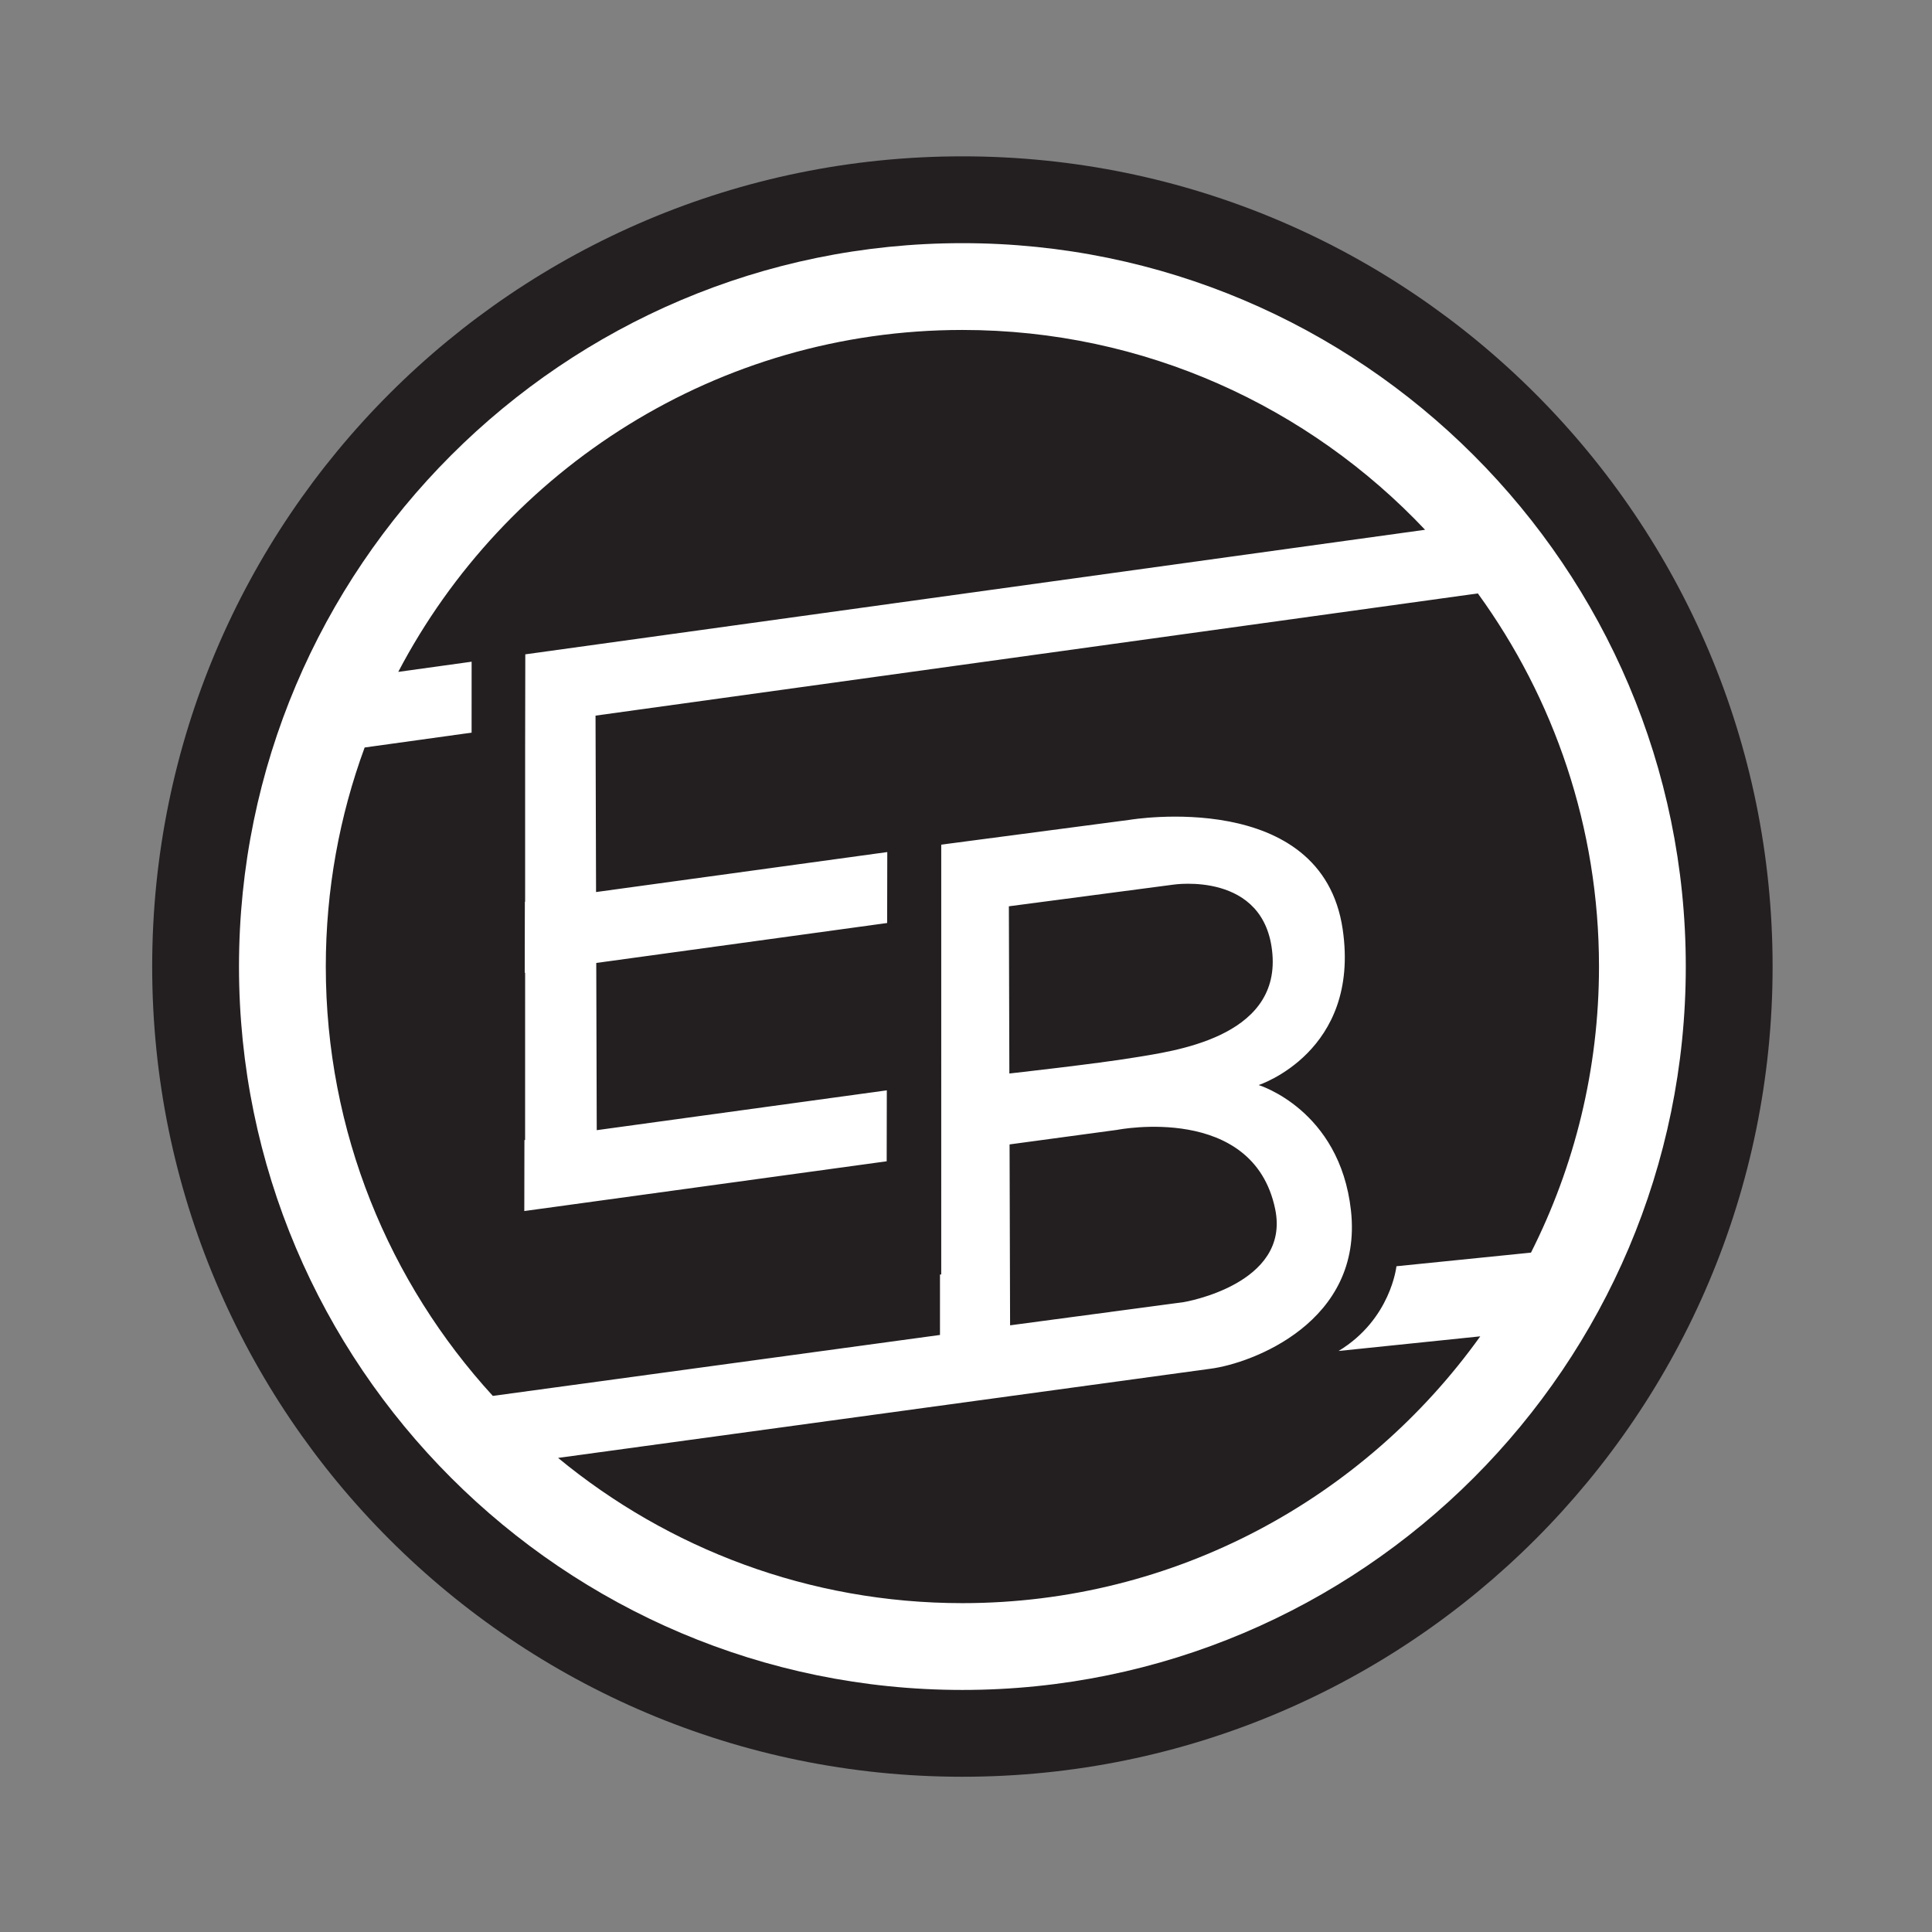 <?xml version="1.0" encoding="UTF-8" standalone="no"?>
<svg
   xmlns:dc="http://purl.org/dc/elements/1.1/"
   xmlns:cc="http://creativecommons.org/ns#"
   xmlns:rdf="http://www.w3.org/1999/02/22-rdf-syntax-ns#"
   xmlns:svg="http://www.w3.org/2000/svg"
   xmlns="http://www.w3.org/2000/svg"
   viewBox="0 0 242.5 242.5"
   height="242.5"
   width="242.5"
   xml:space="preserve"
   version="1.1"
   id="svg2"><rect x="0" y="0" width="242.5" height="242.5" fill="#808080" stroke="none"/><defs
     id="defs6" /><g
     transform="matrix(1.25,0,0,-1.25,0,242.5)"
     id="g10"><g
       transform="scale(0.1,0.1)"
       id="g12"><path
         id="path16"
         style="fill:#231f20;fill-opacity:1;fill-rule:evenodd;stroke:none"
         d="m 966.379,155.887 c 449.311,0 813.561,364.254 813.561,813.566 0,449.307 -364.25,813.557 -813.561,813.557 -449.313,0 -813.563,-364.25 -813.563,-813.557 0,-449.312 364.25,-813.566 813.563,-813.566" /><path
         id="path18"
         style="fill:#ffffff;fill-opacity:1;fill-rule:evenodd;stroke:none"
         d="m 239.984,969.453 c 0,400.537 325.856,726.387 726.395,726.387 400.541,0 726.391,-325.85 726.391,-726.387 0,-400.543 -325.85,-726.398 -726.391,-726.398 -400.539,0 -726.395,325.855 -726.395,726.398" /><path
         id="path20"
         style="fill:#231f20;fill-opacity:1;fill-rule:evenodd;stroke:none"
         d="m 1344.1,583.426 142.29,14.695 C 1370.33,436.047 1180.49,330.219 966.379,330.219 c -154.024,0 -295.5,54.765 -405.981,145.836 l 655.202,89.554 c 41.34,5.36 153.41,46.871 140.95,158.942 -11.25,101.265 -92.7,125.91 -92.7,125.91 0,0 102.39,33.211 84.41,156.349 -20.83,142.5 -213.77,109.99 -213.77,109.99 l -189.357,-24.94 -0.012,-431.641 -1.25,0 -0.004,-60.696 -449.004,-61.21 c -104.105,113.753 -167.715,265.152 -167.715,431.14 0,77.247 13.786,151.347 39.008,219.957 l 107.395,14.92 0.023,71.23 -73.676,-10.22 c 106.934,203.9 320.715,343.34 566.481,343.34 182.841,0 347.971,-77.18 464.591,-200.65 l -903.505,-125.07 -0.16,-92.14 -0.02,-156.34 -0.262,-0.04 -0.128,-71.237 0.39,0.051 -0.019,-167.977 -0.672,-0.089 -0.129,-71.247 363.89,49.965 0.133,71.242 -291.277,-39.996 -0.492,167.907 292.097,40.111 0.133,71.24 -292.429,-40.15 -0.528,177.15 885.968,122.71 c 76.47,-105.35 121.65,-234.82 121.65,-374.667 0,-103.246 -24.64,-200.836 -68.3,-287.258 l -135.1,-13.679 c 0,0 -5.53,-53.266 -58.11,-85.09 z m -222.07,222.066 -108.28,-14.644 0.52,-181.657 174.28,23.282 c 0,0 107.64,17.742 91.9,93.465 -22.13,106.535 -158.42,79.554 -158.42,79.554 z m 155.66,176.414 c -6.88,83.974 -99.51,69.784 -99.51,69.784 l -165.13,-21.74 0.49,-167.895 c 0,0 88.43,9.847 125.78,16.078 37.36,6.226 145.29,19.367 138.37,103.773" /></g></g></svg>